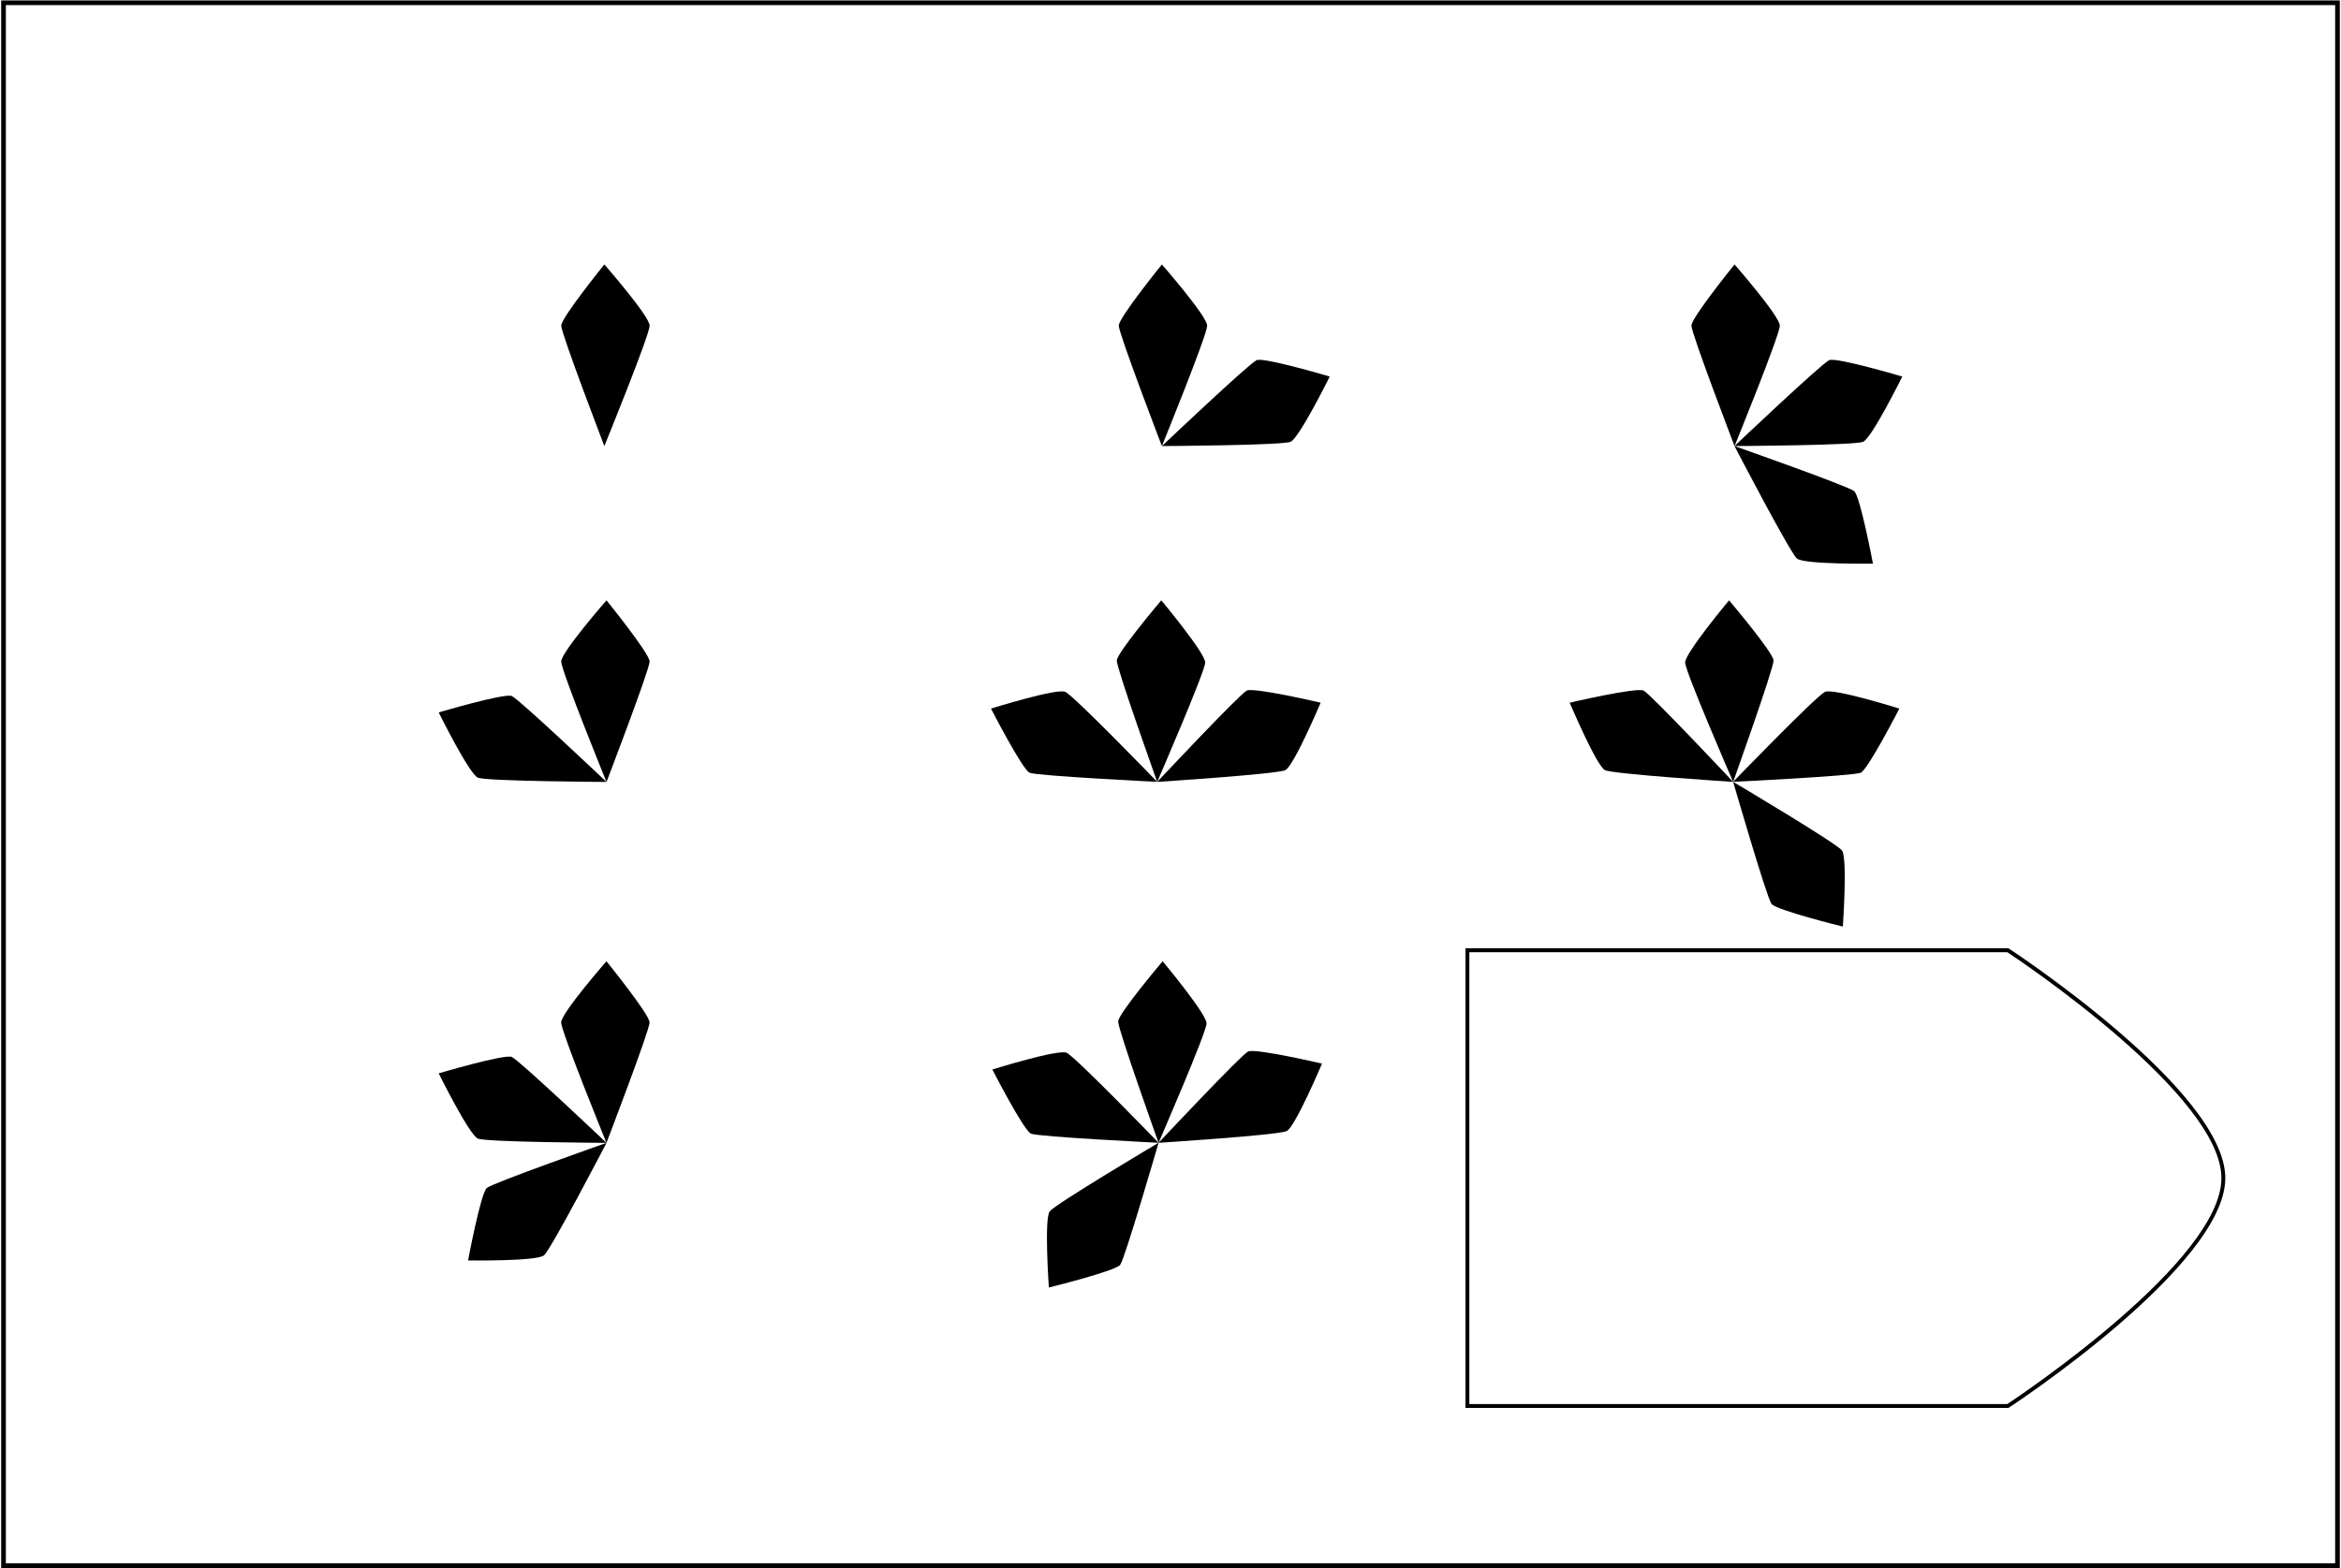 <?xml version="1.0" encoding="utf-8"?>
<!-- Generator: Adobe Illustrator 25.0.0, SVG Export Plug-In . SVG Version: 6.00 Build 0)  -->
<svg version="1.1" xmlns="http://www.w3.org/2000/svg" xmlns:xlink="http://www.w3.org/1999/xlink" x="0px" y="0px"
	 viewBox="0 0 500 335" style="enable-background:new 0 0 500 335;" xml:space="preserve">
<style type="text/css">
	.st0{display:none;}
	.st1{display:inline;fill:#59778E;}
	.st2{fill:#000000;}
	.st3{fill:none;stroke:#000000;stroke-width:2;stroke-miterlimit:10;}
	.st4{display:inline;}
	.st5{clip-path:url(#SVGID_1_);}
	.st6{clip-path:url(#SVGID_3_);}
</style>
<g id="Camada_2" class="st0">
	<rect x="-228" y="-209.5" class="st1" width="2668" height="1089"/>
</g>
<g id="Camada_1">
	<g>
		<path class="st2" d="M498.75,1.09V334H1.25V1.09H498.75 M499.75,0.09H0.25V335h499.5V0.09L499.75,0.09z"/>
	</g>
	<g>
		<path class="st2" d="M428.73,203.43c3.35,2.22,45.73,30.72,45.73,48.27c0,17.55-42.38,46.05-45.73,48.27H313.83v-96.53H428.73
			 M428.98,202.6H313v98.2h115.98c0,0,46.31-30.26,46.31-49.1S428.98,202.6,428.98,202.6L428.98,202.6z"/>
	</g>
	<g>
		<path class="st2" d="M129.08,95.3c0,0-9.21-24.03-9.21-25.73s9.21-13.07,9.21-13.07s9.67,11.06,9.67,13.07
			S129.08,95.3,129.08,95.3z"/>
	</g>
	<g>
		<g>
			<path class="st2" d="M248.16,95.3c0,0-9.21-24.03-9.21-25.73s9.21-13.07,9.21-13.07s9.67,11.06,9.67,13.07
				S248.16,95.3,248.16,95.3z"/>
		</g>
		<g>
			<path class="st2" d="M248.17,95.3c0,0,18.68-17.71,20.24-18.36c1.57-0.65,15.6,3.51,15.6,3.51s-6.52,13.17-8.37,13.94
				C273.78,95.16,248.17,95.3,248.17,95.3z"/>
		</g>
	</g>
	<g>
		<g>
			<path class="st2" d="M129.54,167.06c0,0,9.21-24.03,9.21-25.73c0-1.7-9.21-13.07-9.21-13.07s-9.67,11.06-9.67,13.07
				C119.87,143.34,129.54,167.06,129.54,167.06z"/>
		</g>
		<g>
			<path class="st2" d="M129.54,167.06c0,0-18.68-17.71-20.24-18.36c-1.57-0.65-15.6,3.51-15.6,3.51s6.52,13.17,8.37,13.94
				C103.92,166.92,129.54,167.06,129.54,167.06z"/>
		</g>
	</g>
	<g>
		<g>
			<path class="st2" d="M370.47,95.3c0,0-9.21-24.03-9.21-25.73s9.21-13.07,9.21-13.07s9.67,11.06,9.67,13.07
				S370.47,95.3,370.47,95.3z"/>
		</g>
		<g>
			<path class="st2" d="M370.46,95.3c0,0,18.68-17.71,20.24-18.36c1.57-0.65,15.6,3.51,15.6,3.51s-6.52,13.17-8.37,13.94
				C396.08,95.16,370.46,95.3,370.46,95.3z"/>
		</g>
		<g>
			<path class="st2" d="M370.46,95.3c0,0,24.28,8.54,25.57,9.64c1.29,1.1,4,15.48,4,15.48s-14.69,0.21-16.23-1.09
				C382.28,118.03,370.46,95.3,370.46,95.3z"/>
		</g>
	</g>
	<g>
		<g>
			<path class="st2" d="M247.16,167.04c0,0-25.71-1.26-27.26-1.95s-8.24-13.7-8.24-13.7s14.02-4.39,15.86-3.58
				C229.36,148.62,247.16,167.04,247.16,167.04z"/>
		</g>
		<g>
			<path class="st2" d="M247.16,167.05c0,0-8.67-24.23-8.63-25.93c0.04-1.69,9.5-12.86,9.5-12.86s9.42,11.28,9.38,13.29
				C257.36,143.55,247.16,167.05,247.16,167.05z"/>
		</g>
		<g>
			<path class="st2" d="M247.16,167.05c0,0,17.61-18.77,19.13-19.51c1.53-0.74,15.78,2.59,15.78,2.59s-5.73,13.53-7.54,14.41
				C272.72,165.4,247.16,167.05,247.16,167.05z"/>
		</g>
	</g>
	<g>
		<g>
			<path class="st2" d="M129.53,244.17c0,0,9.21-24.03,9.21-25.73c0-1.7-9.21-13.07-9.21-13.07s-9.67,11.06-9.67,13.07
				S129.53,244.17,129.53,244.17z"/>
		</g>
		<g>
			<path class="st2" d="M129.54,244.17c0,0-18.68-17.71-20.24-18.36c-1.57-0.65-15.6,3.51-15.6,3.51s6.52,13.17,8.37,13.94
				C103.92,244.03,129.54,244.17,129.54,244.17z"/>
		</g>
		<g>
			<path class="st2" d="M129.54,244.17c0,0-24.28,8.54-25.57,9.64c-1.29,1.1-4,15.48-4,15.48s14.69,0.21,16.22-1.09
				C117.72,266.9,129.54,244.17,129.54,244.17z"/>
		</g>
	</g>
	<g>
		<g>
			<path class="st2" d="M247.45,244.15c0,0-25.71-1.26-27.26-1.95c-1.55-0.68-8.24-13.7-8.24-13.7s14.02-4.39,15.86-3.58
				C229.65,225.74,247.45,244.15,247.45,244.15z"/>
		</g>
		<g>
			<path class="st2" d="M247.45,244.16c0,0-8.67-24.23-8.63-25.93c0.04-1.69,9.5-12.86,9.5-12.86s9.42,11.28,9.38,13.29
				C257.66,220.66,247.45,244.16,247.45,244.16z"/>
		</g>
		<g>
			<path class="st2" d="M247.45,244.16c0,0,17.61-18.77,19.13-19.51c1.53-0.74,15.78,2.59,15.78,2.59s-5.73,13.53-7.54,14.41
				S247.45,244.16,247.45,244.16z"/>
		</g>
		<g>
			<path class="st2" d="M247.45,244.15c0,0-7.17,24.72-8.19,26.07c-1.02,1.35-15.24,4.85-15.24,4.85s-1.03-14.66,0.18-16.26
				C225.42,257.22,247.45,244.15,247.45,244.15z"/>
		</g>
	</g>
	<g>
		<g>
			<path class="st2" d="M370.17,167.04c0,0,25.71-1.26,27.26-1.95s8.24-13.7,8.24-13.7s-14.02-4.39-15.86-3.58
				C387.97,148.62,370.17,167.04,370.17,167.04z"/>
		</g>
		<g>
			<path class="st2" d="M370.17,167.05c0,0,8.67-24.23,8.63-25.93c-0.04-1.69-9.5-12.86-9.5-12.86s-9.42,11.28-9.38,13.29
				C359.96,143.55,370.17,167.05,370.17,167.05z"/>
		</g>
		<g>
			<path class="st2" d="M370.17,167.05c0,0-17.61-18.77-19.13-19.51c-1.53-0.74-15.78,2.59-15.78,2.59s5.73,13.53,7.54,14.41
				C344.61,165.4,370.17,167.05,370.17,167.05z"/>
		</g>
		<g>
			<path class="st2" d="M370.17,167.04c0,0,7.17,24.72,8.19,26.07c1.02,1.35,15.24,4.85,15.24,4.85s1.03-14.66-0.18-16.26
				C392.2,180.11,370.17,167.04,370.17,167.04z"/>
		</g>
	</g>
</g>
<g id="Camada_3" class="st0">
</g>
</svg>
